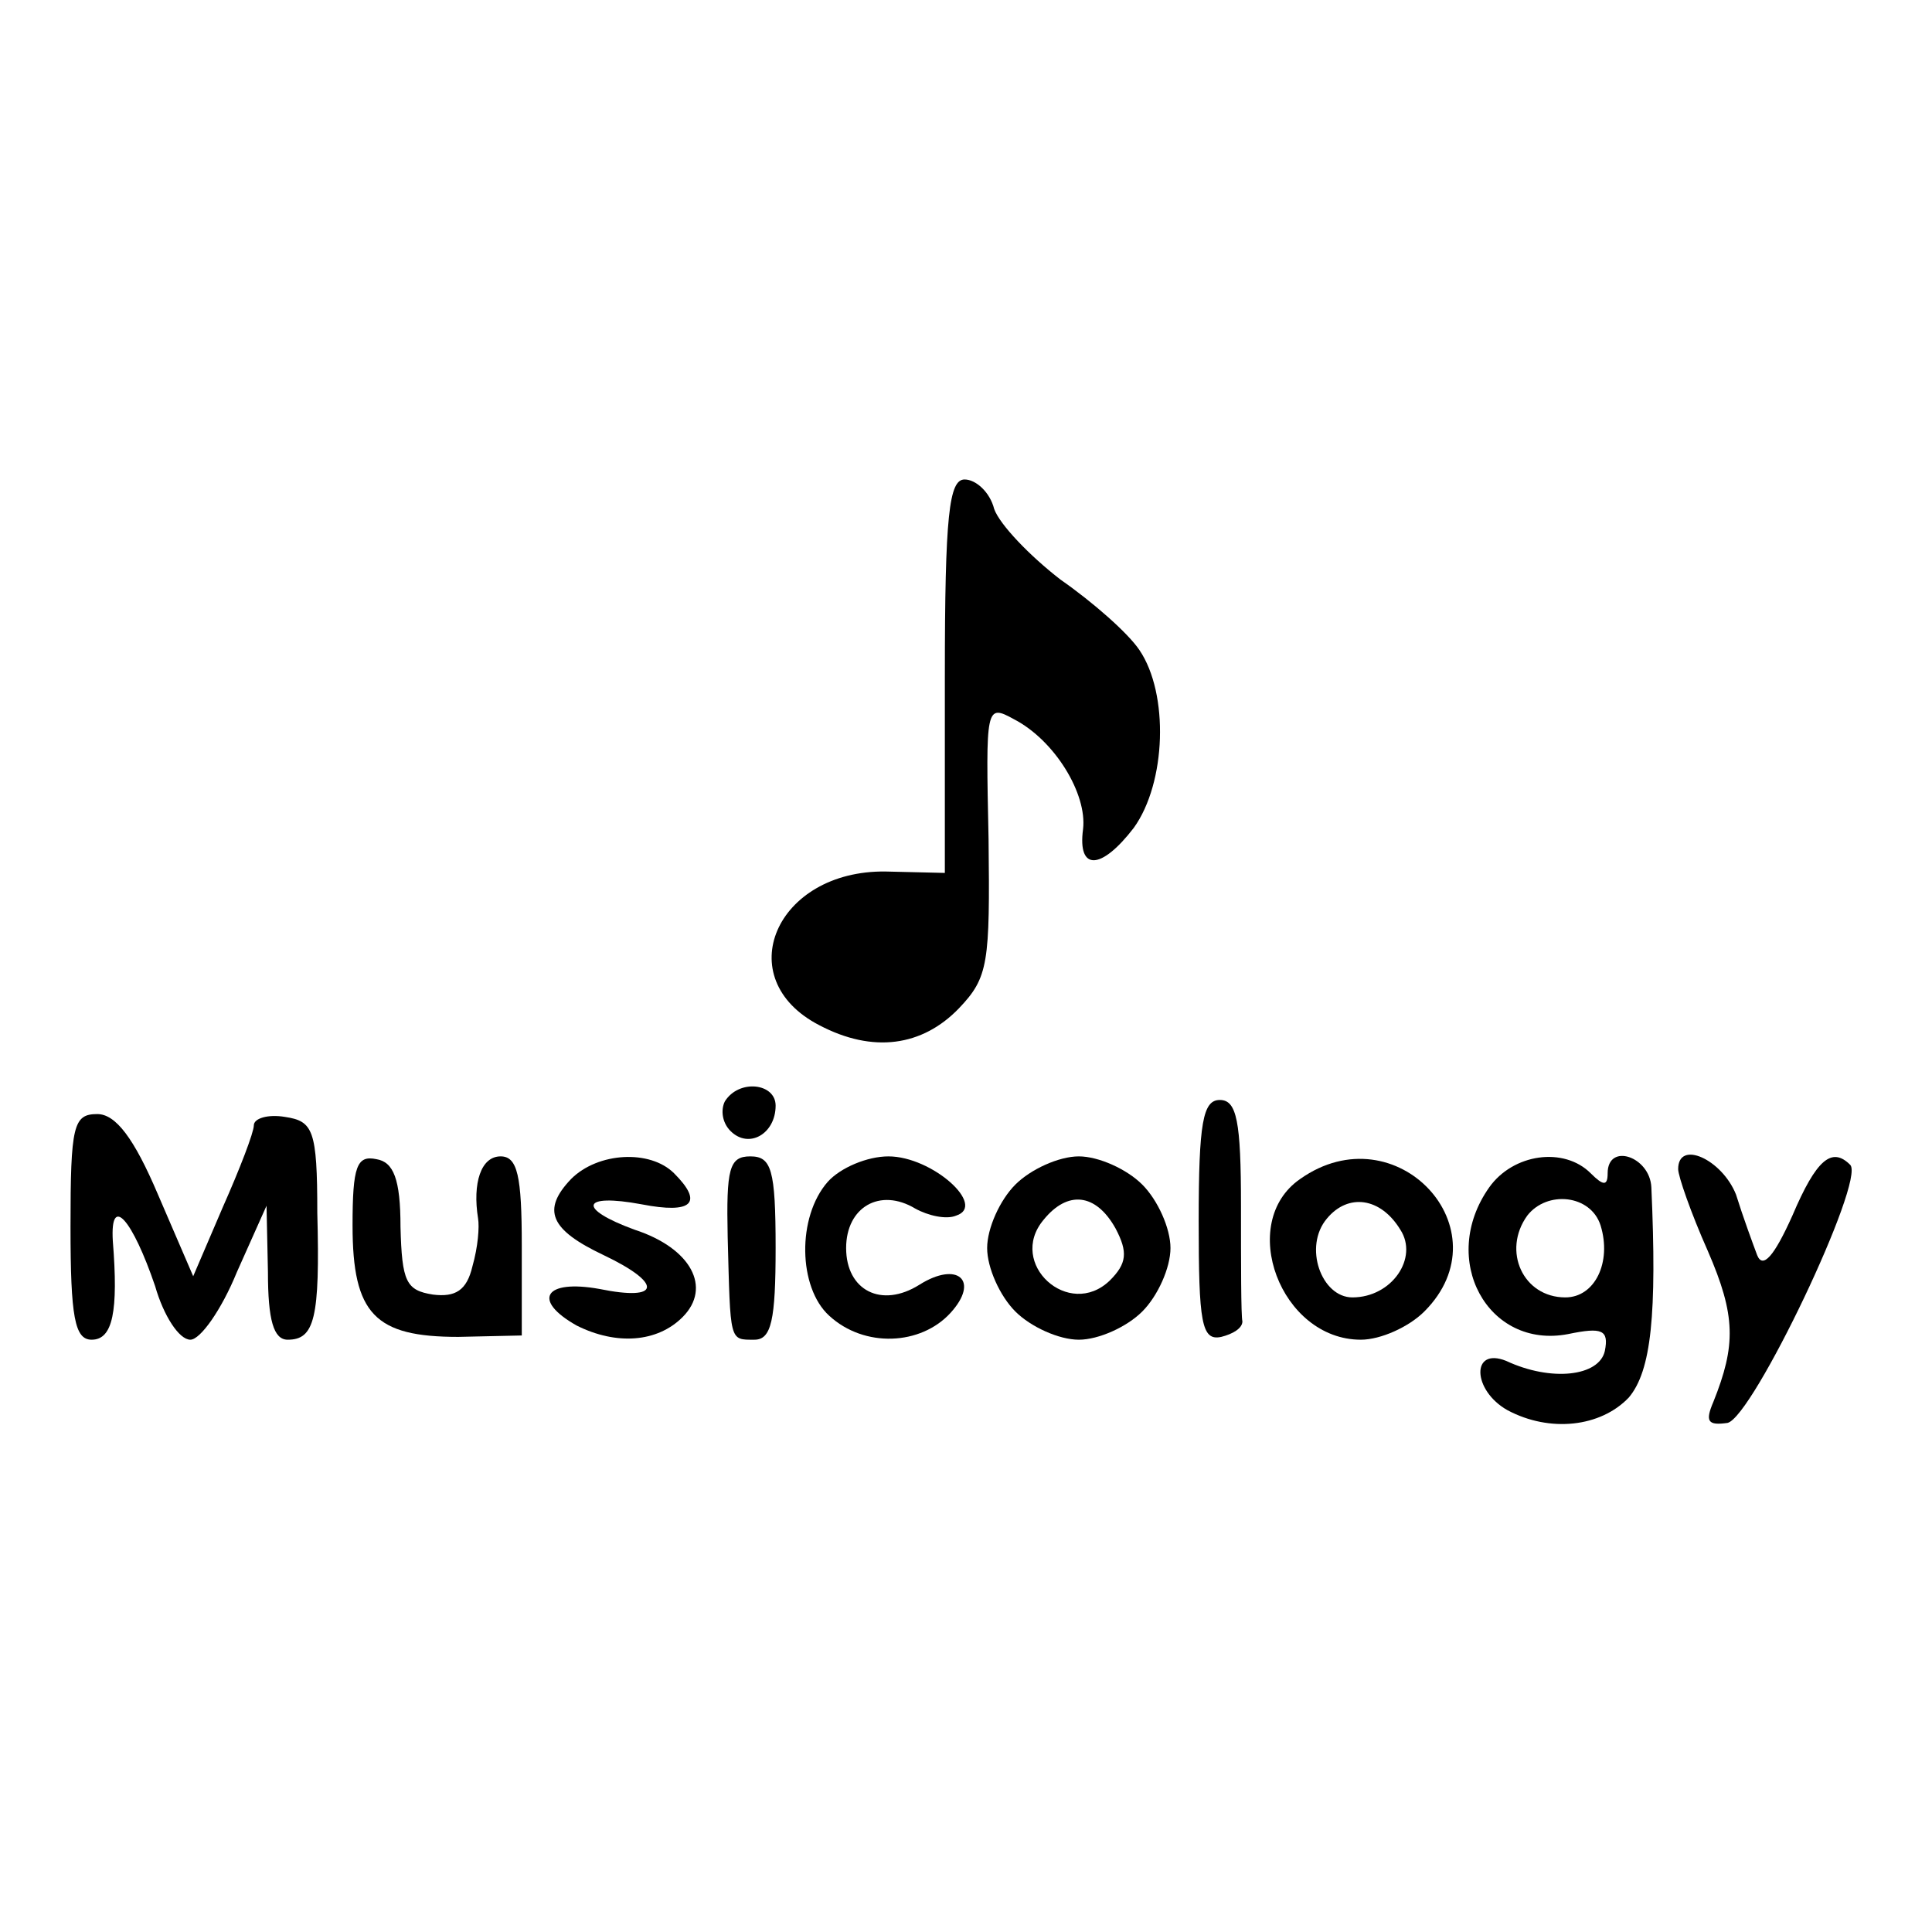 <?xml version="1.0" standalone="no"?>
<!DOCTYPE svg PUBLIC "-//W3C//DTD SVG 20010904//EN"
 "http://www.w3.org/TR/2001/REC-SVG-20010904/DTD/svg10.dtd">
<svg version="1.0" xmlns="http://www.w3.org/2000/svg"
 width="137pt" height="137pt" viewBox="0 0 137 137"
 preserveAspectRatio="xMidYMid meet">
<g transform="translate(0,137) scale(0.1,-0.1)"
fill="#000000" stroke="none">
<path d="M670 891 l0 -140 -42 1 c-78 1 -111 -76 -47 -109 38 -20 73 -15 99
12 21 22 22 32 21 120 -2 94 -2 96 18 85 29 -15 52 -53 49 -78 -4 -30 13 -29
36 1 23 32 25 95 4 126 -8 12 -33 34 -56 50 -22 17 -43 39 -47 50 -3 12 -13
21 -21 21 -11 0 -14 -25 -14 -139z"/>
<path d="M514 589 c-3 -6 -2 -15 4 -21 13 -13 32 -2 32 18 0 16 -26 19 -36 3z"/>
<path d="M850 504 c0 -72 2 -85 16 -82 8 2 15 6 15 11 -1 4 -1 41 -1 82 0 60
-3 75 -15 75 -12 0 -15 -16 -15 -86z"/>
<path d="M50 500 c0 -64 3 -80 15 -80 15 0 19 20 15 70 -2 34 14 15 30 -32 6
-21 17 -38 25 -38 7 0 22 21 33 48 l21 47 1 -47 c0 -34 4 -48 14 -48 19 0 23
15 21 90 0 59 -3 65 -23 68 -12 2 -22 -1 -22 -6 0 -5 -10 -31 -22 -58 l-21
-49 -25 58 c-17 40 -30 57 -43 57 -17 0 -19 -8 -19 -80z"/>
<path d="M250 501 c0 -63 16 -79 75 -79 l45 1 0 64 c0 49 -3 63 -15 63 -14 0
-20 -19 -16 -44 1 -6 0 -20 -4 -34 -4 -17 -12 -22 -28 -20 -19 3 -22 9 -23 48
0 34 -5 46 -17 48 -14 3 -17 -5 -17 -47z"/>
<path d="M405 534 c-21 -22 -15 -36 23 -54 42 -20 41 -33 -3 -24 -39 7 -48 -8
-16 -26 28 -14 57 -12 75 6 21 21 6 49 -34 62 -41 15 -38 26 5 18 36 -7 44 1
23 22 -17 17 -54 15 -73 -4z"/>
<path d="M516 493 c2 -75 1 -73 19 -73 12 0 15 14 15 65 0 56 -3 65 -18 65
-15 0 -17 -9 -16 -57z"/>
<path d="M587 532 c-22 -25 -21 -75 1 -95 25 -23 65 -21 86 2 21 23 5 37 -22
20 -27 -17 -52 -4 -52 26 0 29 24 43 49 28 9 -5 22 -8 29 -5 22 7 -17 42 -48
42 -15 0 -34 -8 -43 -18z"/>
<path d="M720 530 c-11 -11 -20 -31 -20 -45 0 -14 9 -34 20 -45 11 -11 31 -20
45 -20 14 0 34 9 45 20 11 11 20 31 20 45 0 14 -9 34 -20 45 -11 11 -31 20
-45 20 -14 0 -34 -9 -45 -20z m71 -31 c9 -17 8 -25 -4 -37 -29 -28 -73 12 -47
43 17 21 37 19 51 -6z"/>
<path d="M922 534 c-45 -31 -14 -114 43 -114 14 0 34 9 45 20 58 58 -20 142
-88 94z m71 -36 c13 -20 -6 -48 -34 -48 -22 0 -35 36 -18 56 15 18 38 15 52
-8z"/>
<path d="M1056 528 c-36 -51 -1 -115 56 -104 24 5 29 3 26 -12 -4 -18 -38 -22
-70 -7 -25 10 -24 -21 1 -35 30 -16 66 -12 86 9 16 19 20 59 16 149 -1 22 -31
32 -31 10 0 -9 -3 -9 -12 0 -19 19 -55 14 -72 -10z m79 -27 c8 -26 -4 -51 -25
-51 -30 0 -45 33 -27 58 14 18 45 15 52 -7z"/>
<path d="M1190 541 c0 -5 9 -31 21 -58 20 -46 20 -67 4 -107 -6 -14 -4 -17 10
-15 18 4 98 172 87 183 -13 13 -24 4 -41 -36 -13 -29 -21 -38 -25 -28 -3 8
-10 27 -15 43 -10 25 -41 39 -41 18z"/>
</g>
</svg>

